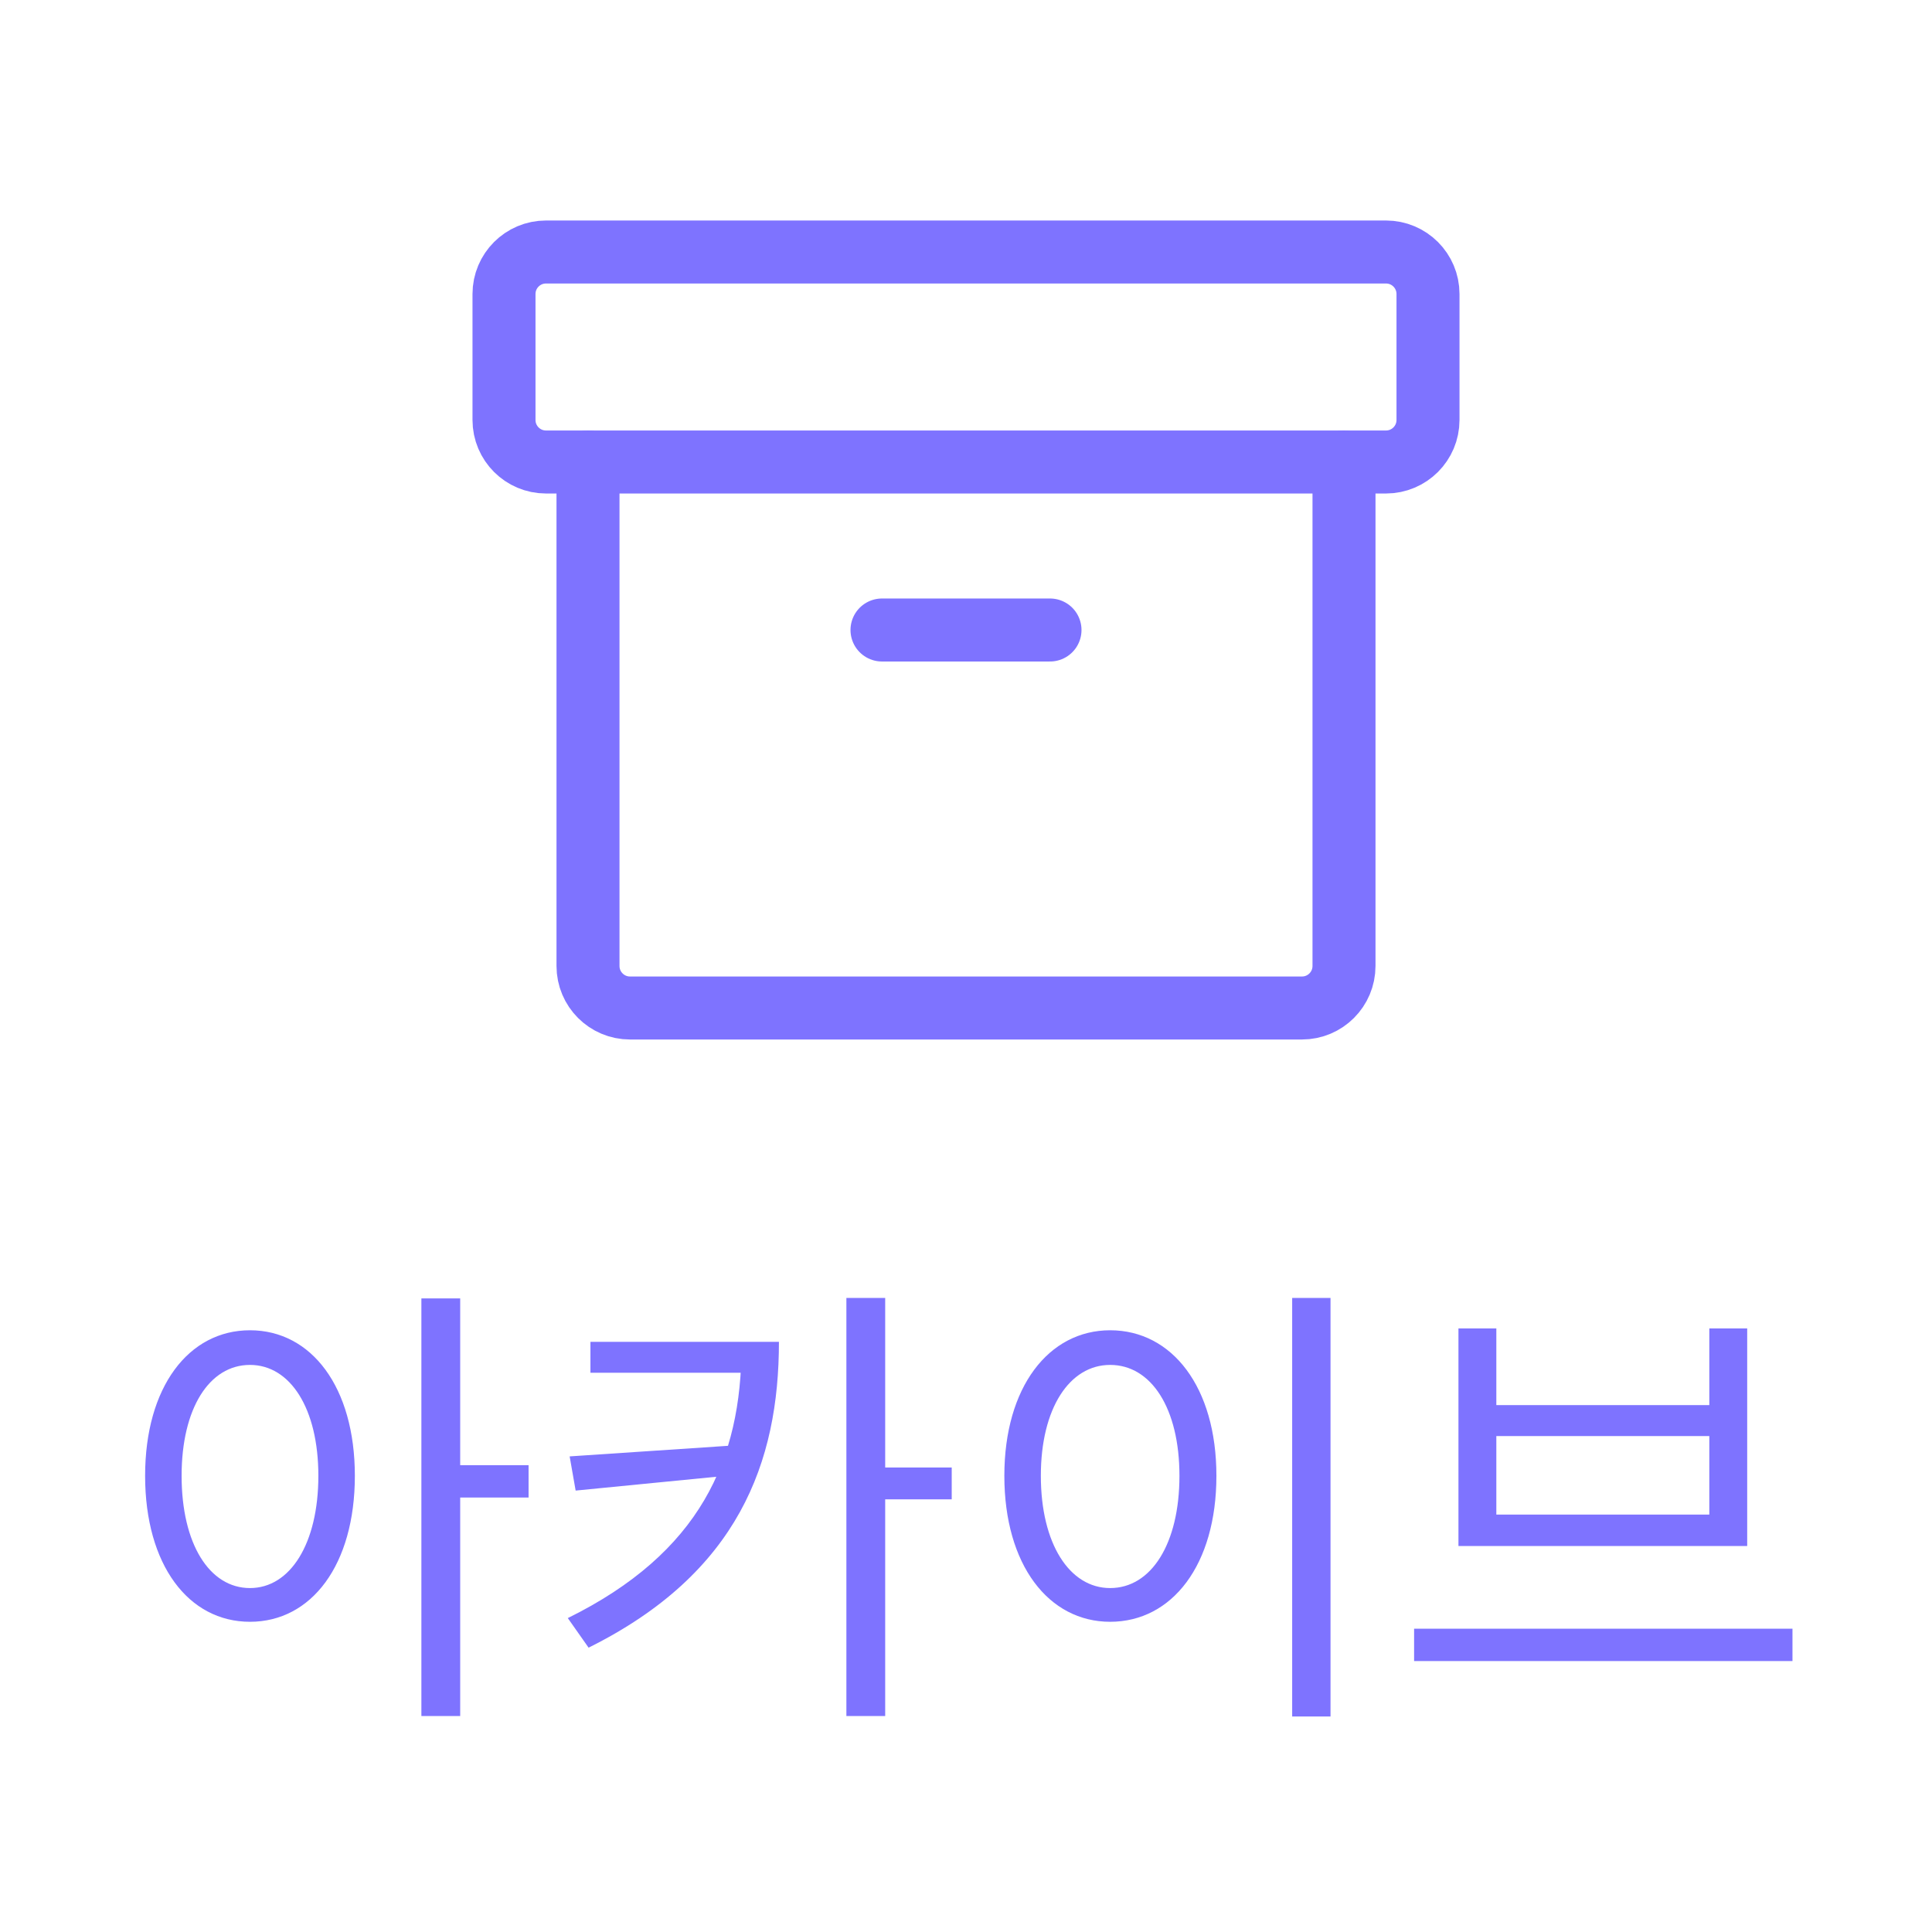 <svg width="46" height="46" viewBox="0 0 46 46" fill="none" xmlns="http://www.w3.org/2000/svg">
<path d="M32 11V23C32 23.552 31.552 24 31 24H15C14.448 24 14 23.552 14 23V11" stroke="#7E73FF" stroke-width="1.5" stroke-linecap="round" stroke-linejoin="round"/>
<path d="M33 6H13C12.448 6 12 6.448 12 7V10C12 10.552 12.448 11 13 11H33C33.552 11 34 10.552 34 10V7C34 6.448 33.552 6 33 6Z" stroke="#7E73FF" stroke-width="1.5" stroke-linecap="round" stroke-linejoin="round"/>
<path d="M21 15H25" stroke="#7E73FF" stroke-width="1.5" stroke-linecap="round" stroke-linejoin="round"/>
<path d="M5.952 31.673C4.489 31.673 3.455 33.026 3.455 35.138C3.455 37.261 4.489 38.614 5.952 38.614C7.415 38.614 8.449 37.261 8.449 35.138C8.449 33.026 7.415 31.673 5.952 31.673ZM5.952 32.498C6.909 32.498 7.58 33.532 7.58 35.138C7.58 36.755 6.909 37.811 5.952 37.811C4.984 37.811 4.324 36.755 4.324 35.138C4.324 33.532 4.984 32.498 5.952 32.498ZM10.033 30.914V40.858H10.957V30.914H10.033ZM10.737 34.885V35.655H12.585V34.885H10.737ZM17.655 31.948V32.047C17.655 34.753 16.665 36.975 13.519 38.526L14.014 39.23C17.578 37.459 18.546 34.819 18.546 31.948H17.655ZM14.058 31.948V32.685H18.194V31.948H14.058ZM17.512 34.412L13.563 34.676L13.706 35.49L17.512 35.116V34.412ZM20.152 30.903V40.858H21.076V30.903H20.152ZM20.823 34.94V35.699H22.66V34.94H20.823ZM30.766 30.903V40.869H31.679V30.903H30.766ZM26.432 31.673C24.969 31.673 23.913 33.026 23.913 35.138C23.913 37.261 24.969 38.614 26.432 38.614C27.906 38.614 28.962 37.261 28.962 35.138C28.962 33.026 27.906 31.673 26.432 31.673ZM26.432 32.498C27.411 32.498 28.082 33.532 28.082 35.138C28.082 36.755 27.411 37.811 26.432 37.811C25.464 37.811 24.782 36.755 24.782 35.138C24.782 33.532 25.464 32.498 26.432 32.498ZM33.669 38.779V39.549H42.678V38.779H33.669ZM34.725 31.629V36.81H41.6V31.629H40.698V33.455H35.627V31.629H34.725ZM35.627 34.192H40.698V36.062H35.627V34.192Z" fill="#7E73FF"/>
</svg>
